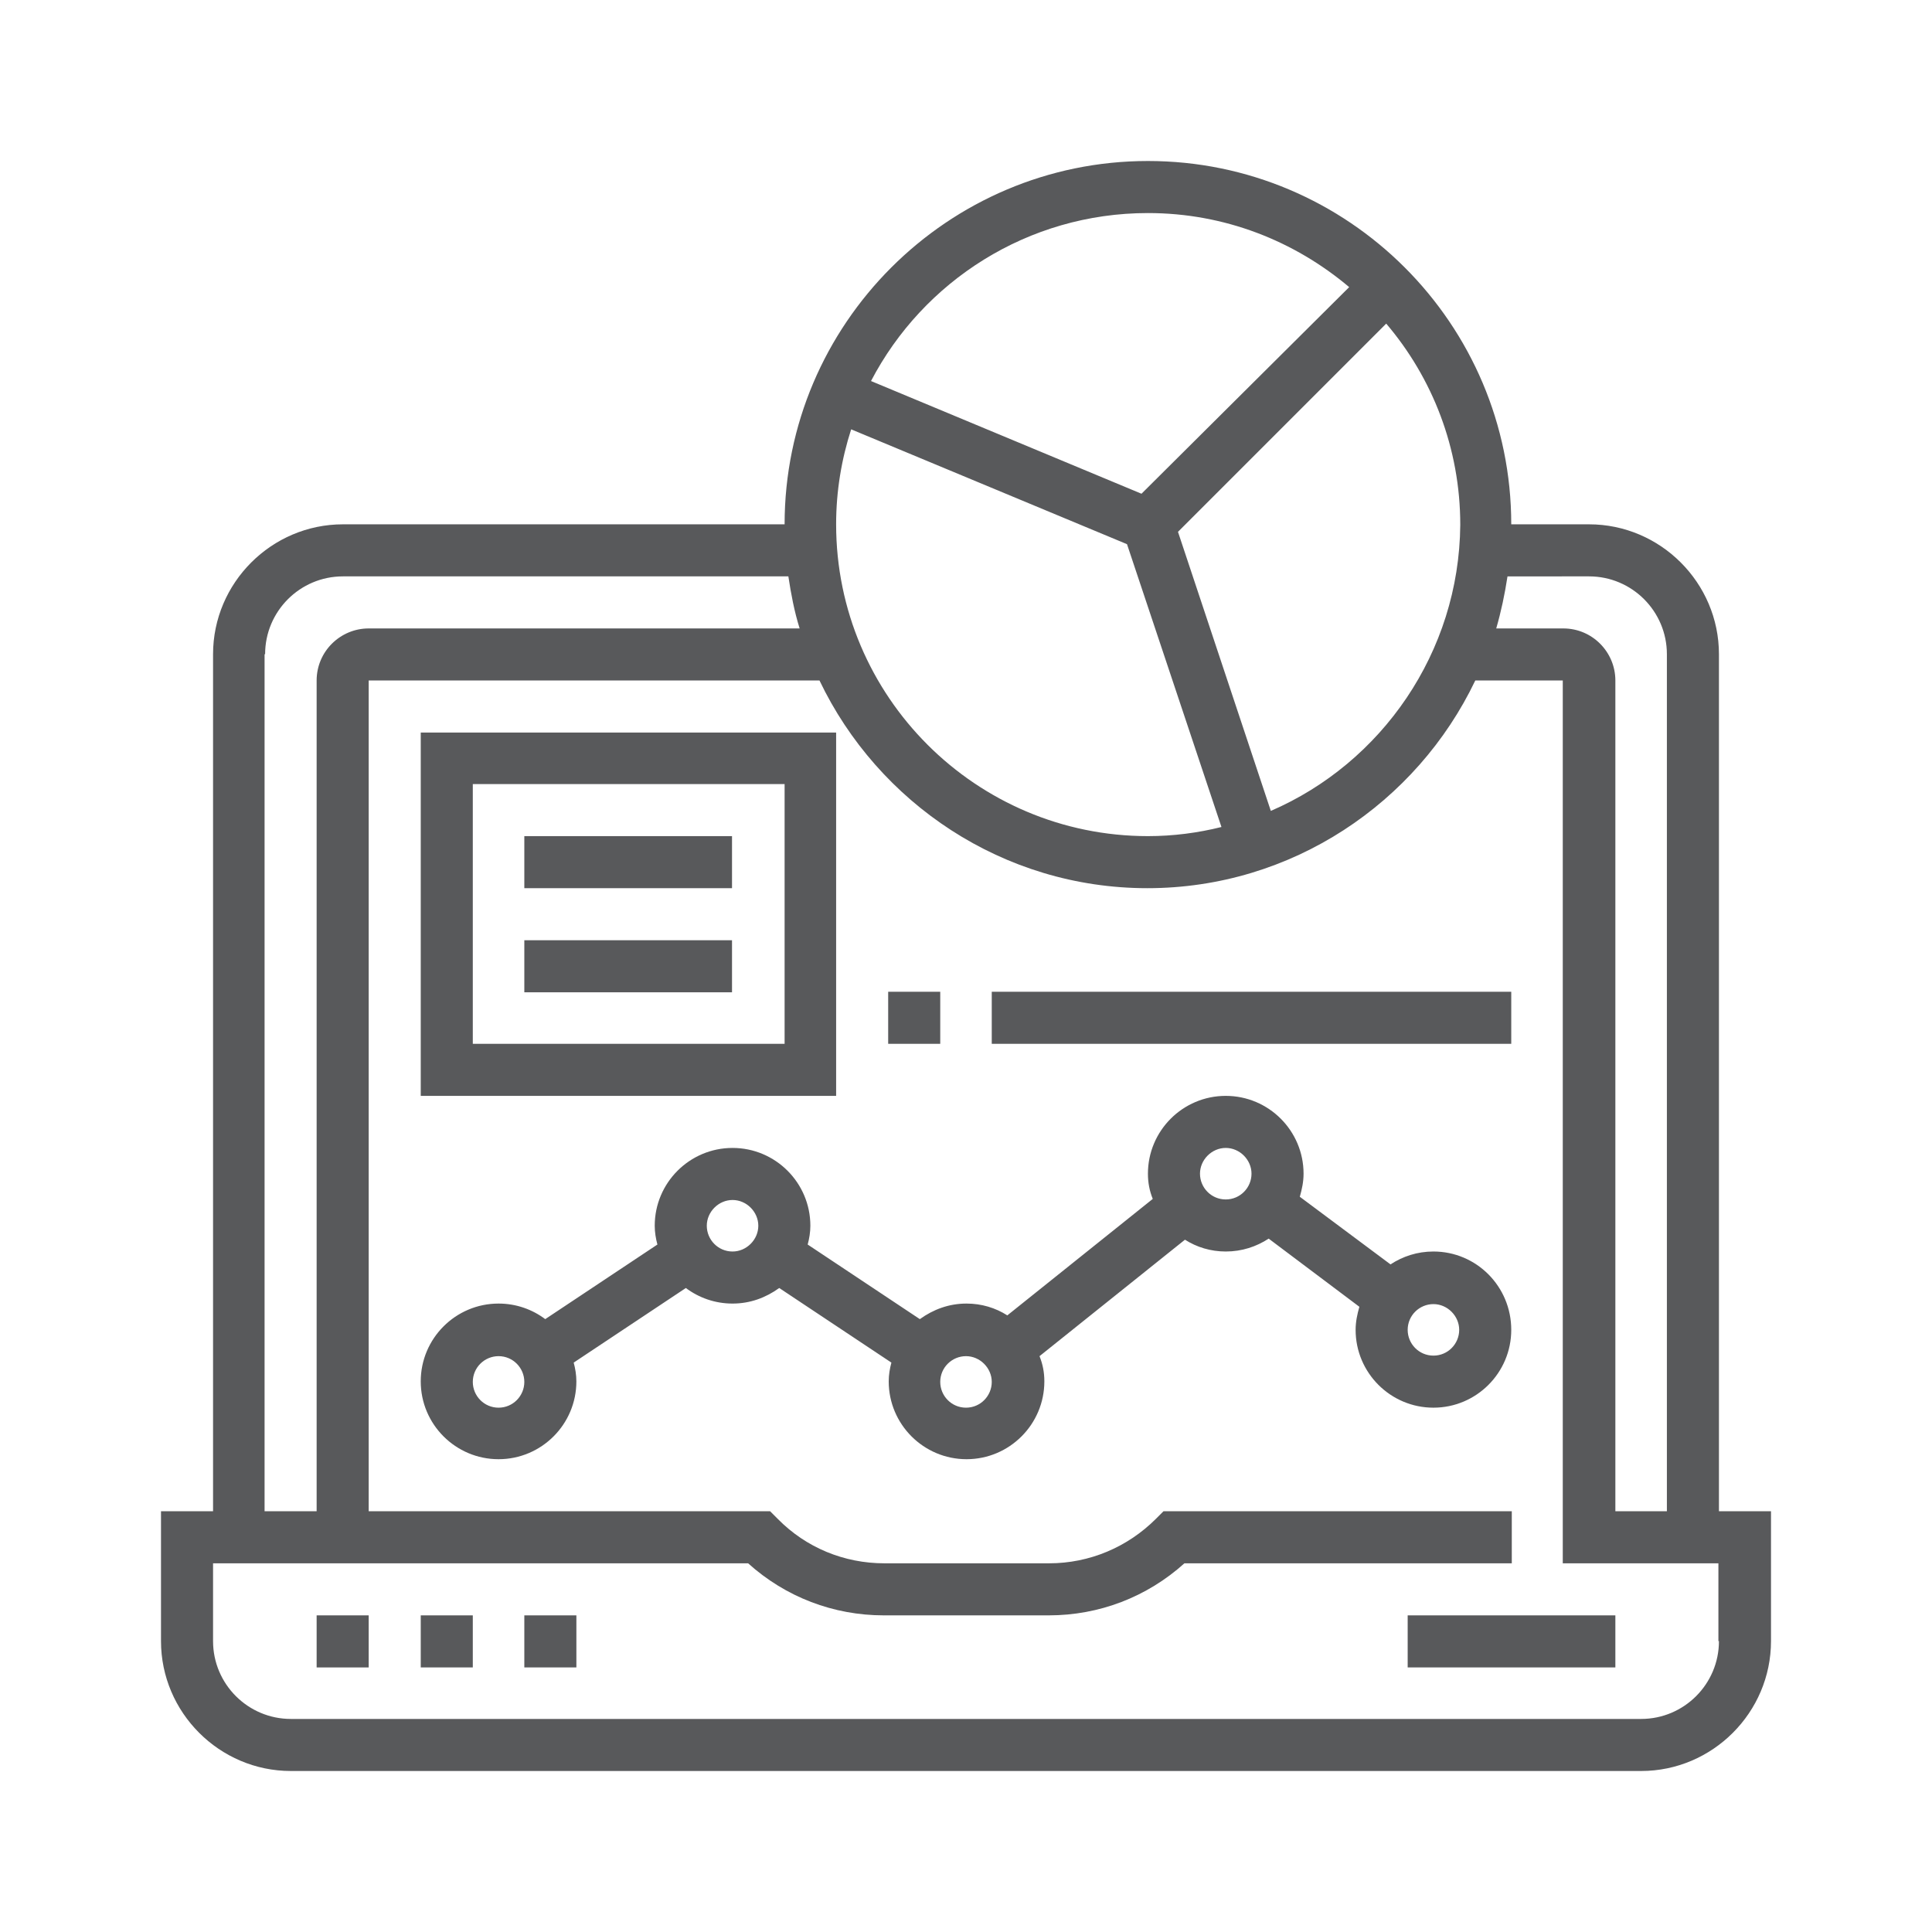 <?xml version="1.0" encoding="utf-8"?>
<!-- Generator: Adobe Illustrator 23.0.1, SVG Export Plug-In . SVG Version: 6.00 Build 0)  -->
<svg version="1.1" id="Layer_1" xmlns="http://www.w3.org/2000/svg" xmlns:xlink="http://www.w3.org/1999/xlink" x="0px" y="0px"
	 viewBox="0 0 360 360" style="enable-background:new 0 0 360 360;" xml:space="preserve">
<style type="text/css">
	.st0{fill:#58595B;}
</style>
<g>
	<path class="st0" d="M59,301h9.7v9.7H59V301z"/>
	<path class="st0" d="M78.4,301h9.7v9.7h-9.7V301z"/>
	<path class="st0" d="M97.7,301h9.7v9.7h-9.7V301z"/>
	<path class="st0" d="M262.3,301H301v9.7h-38.7V301z"/>
	<path class="st0" d="M320.3,281.6V121.9c0-13.3-10.9-24.2-24.2-24.2h-14.5c0-37.4-30.4-67.7-67.7-67.7s-67.7,30.4-67.7,67.7H63.9
		c-13.3,0-24.2,10.9-24.2,24.2v159.7H30v24.2c0,13.3,10.9,24.2,24.2,24.2h251.6c13.3,0,24.2-10.9,24.2-24.2v-24.2H320.3z
		 M296.1,107.4c8,0,14.5,6.5,14.5,14.5v159.7H301V126.8c0-5.3-4.3-9.7-9.7-9.7h-12.5c0.9-3.1,1.6-6.4,2.1-9.7H296.1z M158.6,80
		l51.4,21.4l17.6,52.7c-4.4,1.1-9,1.7-13.7,1.7c-32,0-58.1-26-58.1-58.1C155.8,91.5,156.8,85.6,158.6,80z M236.8,151.1l-17.3-52
		l38.8-38.8c8.6,10.1,13.8,23.2,13.8,37.5C271.9,121.6,257.4,142.2,236.8,151.1z M213.9,39.7c14.3,0,27.3,5.2,37.5,13.8L212.7,92
		l-50.4-21C172,52.4,191.5,39.7,213.9,39.7z M49.4,121.9c0-8,6.5-14.5,14.5-14.5h83c0.5,3.3,1.1,6.5,2.1,9.7H68.7
		c-5.3,0-9.7,4.3-9.7,9.7v154.8h-9.7V121.9z M320.3,305.8c0,8-6.5,14.5-14.5,14.5H54.2c-8,0-14.5-6.5-14.5-14.5v-14.5h99.7
		c7,6.3,15.9,9.7,25.3,9.7h30.7c9.4,0,18.3-3.4,25.3-9.7h61v-9.7h-64.9l-1.4,1.4c-5.3,5.3-12.4,8.3-19.9,8.3h-30.7
		c-7.5,0-14.6-2.9-19.9-8.3l-1.4-1.4H68.7V126.8h84c10.9,22.8,34.2,38.7,61.1,38.7s50.2-15.9,61.1-38.7h16.3v164.5h29V305.8z"/>
	<path class="st0" d="M267.1,233.2c-3,0-5.7,0.9-8,2.4L242.2,223c0.4-1.4,0.7-2.8,0.7-4.3c0-8-6.5-14.5-14.5-14.5
		c-8,0-14.5,6.5-14.5,14.5c0,1.7,0.3,3.2,0.9,4.7l-27.1,21.7c-2.2-1.4-4.8-2.2-7.6-2.2c-3.3,0-6.2,1.1-8.7,2.9l-20.9-13.9
		c0.3-1.1,0.5-2.3,0.5-3.5c0-8-6.5-14.5-14.5-14.5s-14.5,6.5-14.5,14.5c0,1.2,0.2,2.4,0.5,3.5l-20.9,13.9c-2.4-1.8-5.4-2.9-8.7-2.9
		c-8,0-14.5,6.5-14.5,14.5c0,8,6.5,14.5,14.5,14.5s14.5-6.5,14.5-14.5c0-1.2-0.2-2.4-0.5-3.5l20.9-13.9c2.4,1.8,5.4,2.9,8.7,2.9
		s6.2-1.1,8.7-2.9l20.9,13.9c-0.3,1.1-0.5,2.3-0.5,3.5c0,8,6.5,14.5,14.5,14.5s14.5-6.5,14.5-14.5c0-1.7-0.3-3.2-0.9-4.7l27.1-21.7
		c2.2,1.4,4.8,2.2,7.6,2.2c3,0,5.7-0.9,8-2.4l16.9,12.7c-0.4,1.4-0.7,2.8-0.7,4.3c0,8,6.5,14.5,14.5,14.5s14.5-6.5,14.5-14.5
		C281.6,239.7,275.1,233.2,267.1,233.2z M92.9,262.3c-2.7,0-4.8-2.2-4.8-4.8c0-2.7,2.2-4.8,4.8-4.8c2.7,0,4.8,2.2,4.8,4.8
		C97.7,260.1,95.6,262.3,92.9,262.3z M136.5,233.2c-2.7,0-4.8-2.2-4.8-4.8s2.2-4.8,4.8-4.8s4.8,2.2,4.8,4.8S139.1,233.2,136.5,233.2
		z M180,262.3c-2.7,0-4.8-2.2-4.8-4.8c0-2.7,2.2-4.8,4.8-4.8s4.8,2.2,4.8,4.8C184.8,260.1,182.7,262.3,180,262.3z M228.4,223.5
		c-2.7,0-4.8-2.2-4.8-4.8s2.2-4.8,4.8-4.8s4.8,2.2,4.8,4.8S231.1,223.5,228.4,223.5z M267.1,252.6c-2.7,0-4.8-2.2-4.8-4.8
		c0-2.7,2.2-4.8,4.8-4.8s4.8,2.2,4.8,4.8C271.9,250.4,269.8,252.6,267.1,252.6z"/>
	<path class="st0" d="M155.8,136.5H78.4v67.7h77.4V136.5z M146.1,194.5H88.1v-48.4h58.1V194.5z"/>
	<path class="st0" d="M97.7,155.8h38.7v9.7H97.7V155.8z"/>
	<path class="st0" d="M97.7,175.2h38.7v9.7H97.7V175.2z"/>
	<path class="st0" d="M165.5,184.8h9.7v9.7h-9.7V184.8z"/>
	<path class="st0" d="M184.8,184.8h96.8v9.7h-96.8V184.8z"/>
</g>
</svg>
